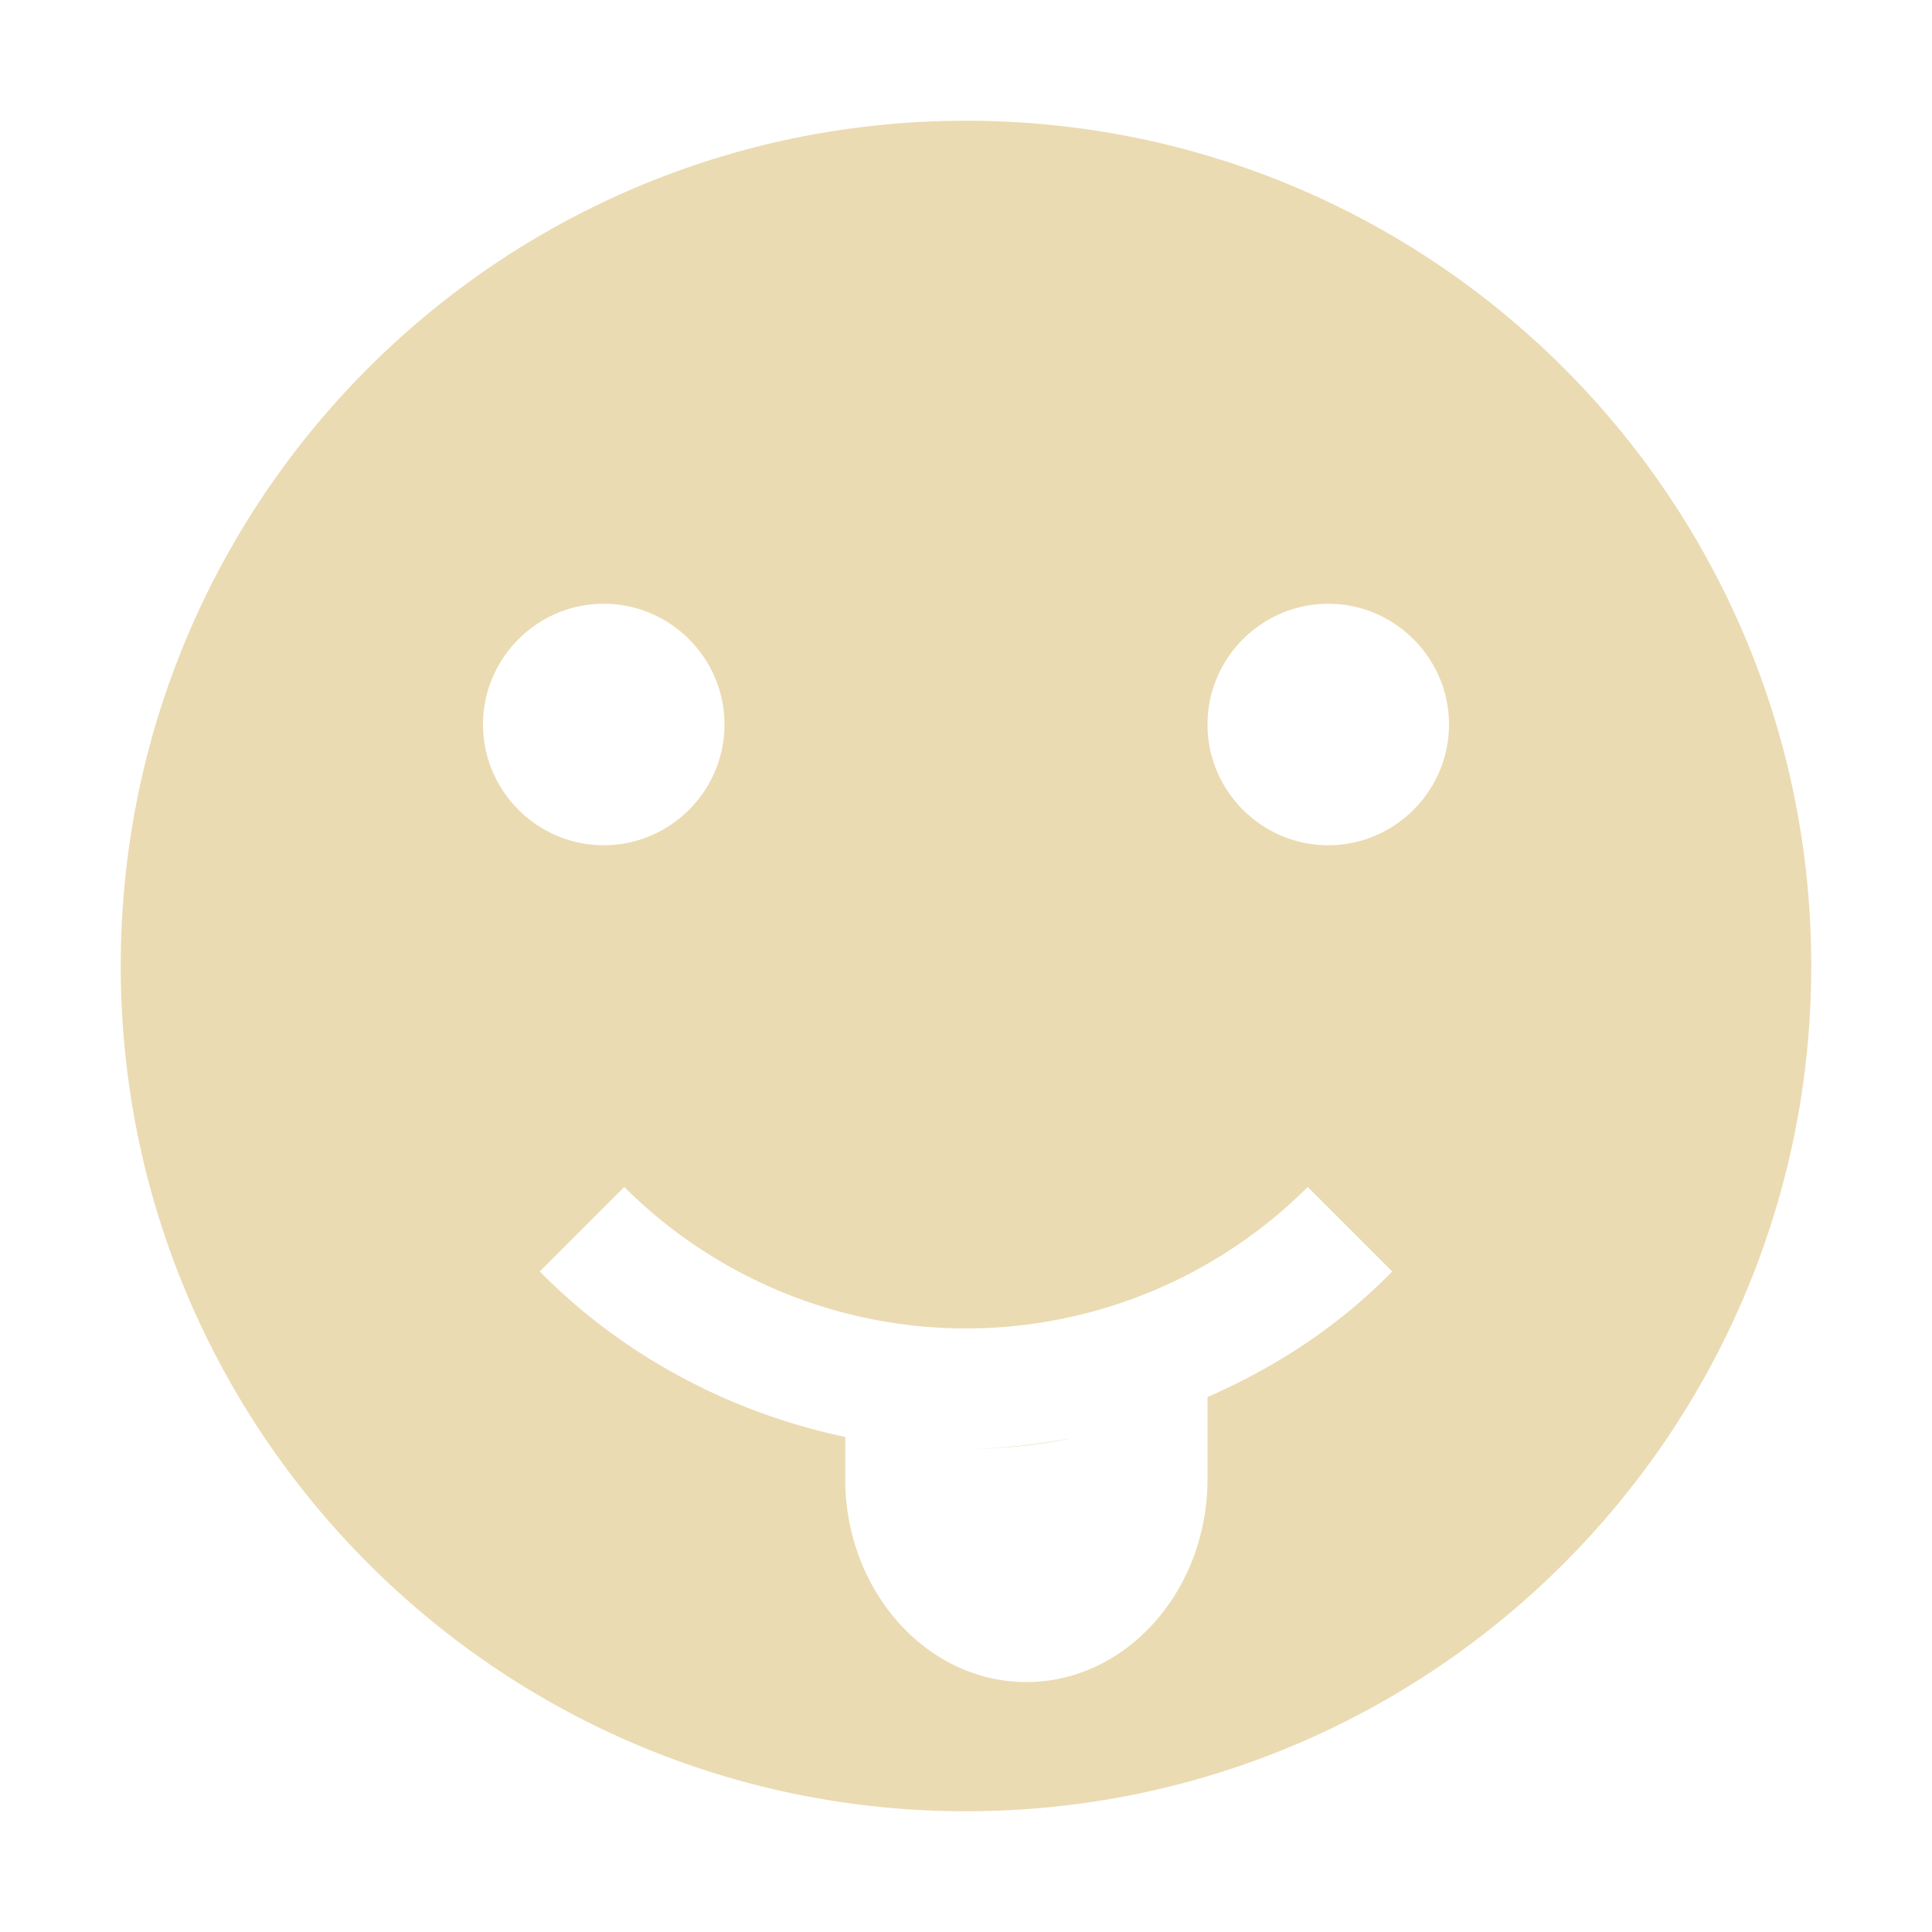 <svg xmlns="http://www.w3.org/2000/svg" width="16" height="16"><path d="M8 1C4.13 1 1 4.13 1 8c0 3.86 3.13 7 7 7s7-3.14 7-7c0-3.87-3.13-7-7-7zM5 5c.55 0 1 .45 1 1s-.45 1-1 1-1-.45-1-1 .45-1 1-1zm6 0c.55 0 1 .45 1 1s-.45 1-1 1-1-.45-1-1 .45-1 1-1zM5.17 9.83a4.004 4.004 0 0 0 5.66 0l.7.7c-.44.45-.96.79-1.53 1.04v.68c0 .92-.67 1.68-1.5 1.68S7 13.17 7 12.25v-.35c-.95-.2-1.84-.67-2.53-1.37zm4.57 1.84zm-2.67.24zM8 12c.3 0 .59-.03.88-.09-.29.05-.58.09-.88.09z" fill="#ebdbb2"/></svg>